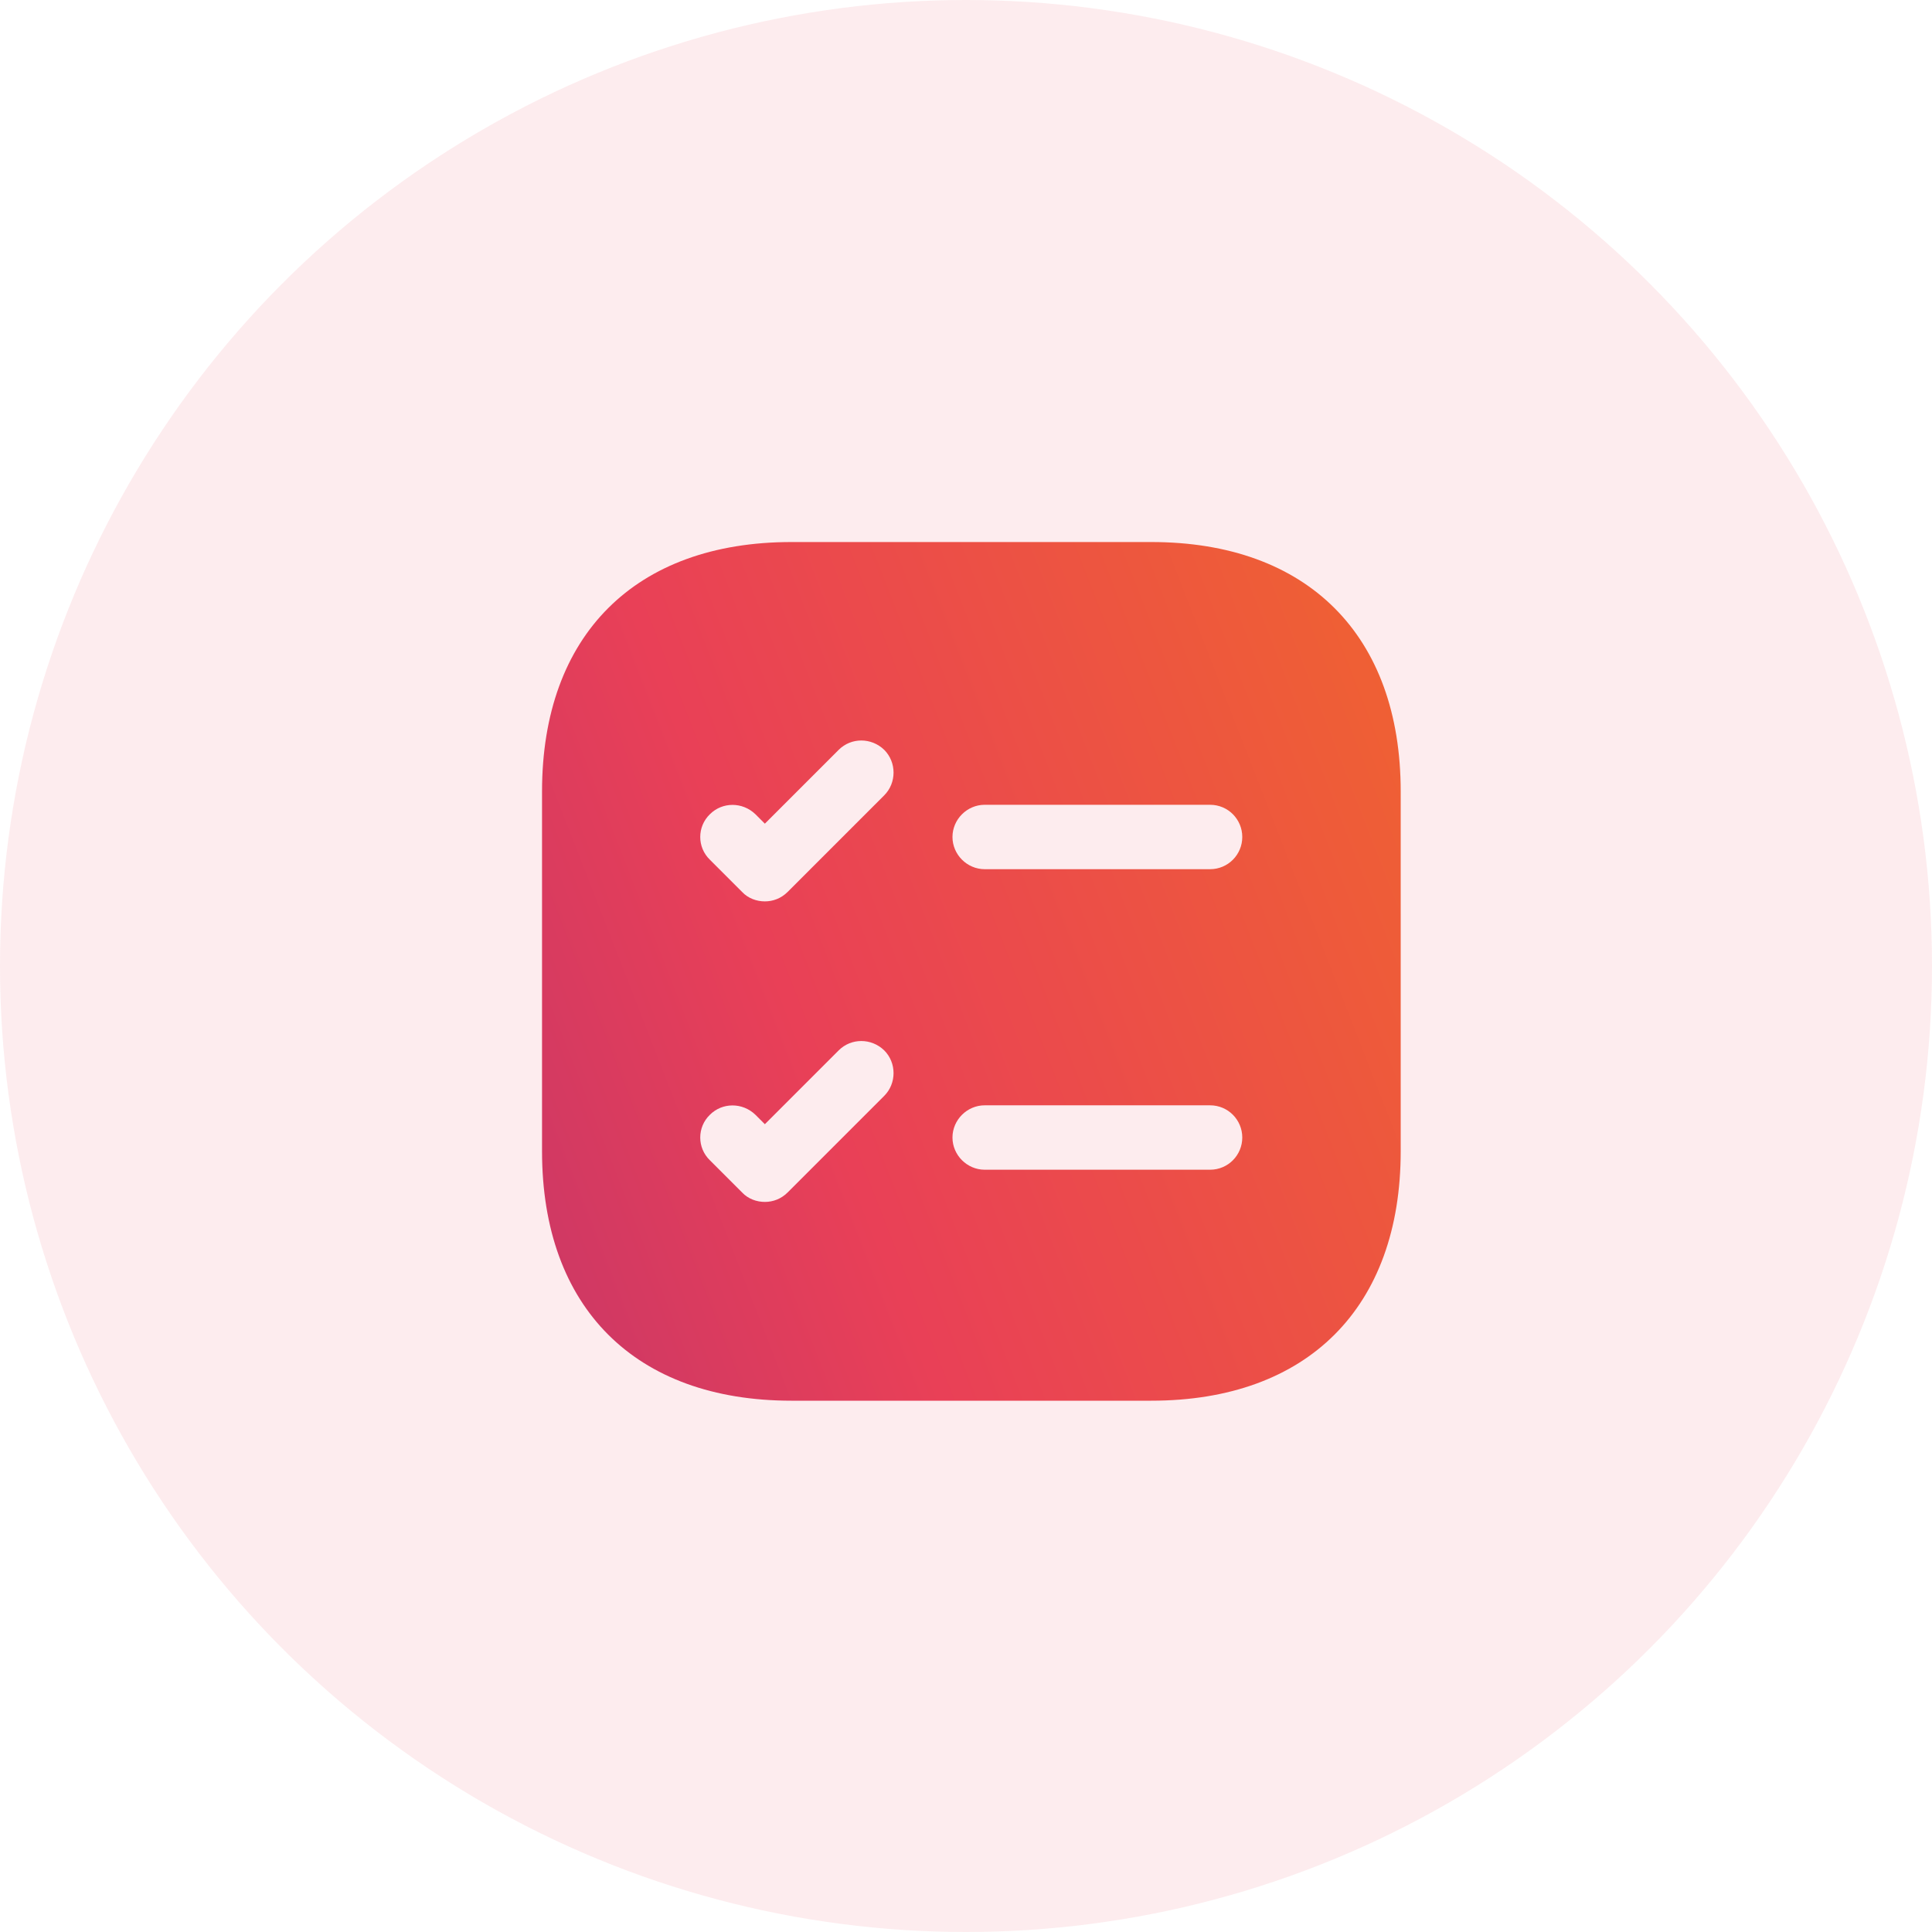 <svg xmlns="http://www.w3.org/2000/svg" width="72" height="72" fill="none" viewBox="0 0 72 72"><circle cx="36" cy="36" r="36" fill="#E94057" opacity=".1"/><path fill="url(#paint0_linear_13_2538)" d="M42.904 20.2H29.496C23.672 20.2 20.2 23.672 20.2 29.496V42.904C20.2 48.728 23.672 52.2 29.496 52.2H42.904C48.728 52.2 52.2 48.728 52.2 42.904V29.496C52.2 23.672 48.728 20.2 42.904 20.2ZM32.952 40.84L29.352 44.44C29.112 44.68 28.808 44.792 28.504 44.792C28.2 44.792 27.88 44.68 27.656 44.44L26.456 43.24C25.976 42.776 25.976 42.008 26.456 41.544C26.92 41.08 27.672 41.08 28.152 41.544L28.504 41.896L31.256 39.144C31.72 38.68 32.472 38.68 32.952 39.144C33.416 39.608 33.416 40.376 32.952 40.84ZM32.952 29.64L29.352 33.24C29.112 33.48 28.808 33.592 28.504 33.592C28.2 33.592 27.88 33.48 27.656 33.24L26.456 32.04C25.976 31.576 25.976 30.808 26.456 30.344C26.92 29.88 27.672 29.88 28.152 30.344L28.504 30.696L31.256 27.944C31.72 27.48 32.472 27.48 32.952 27.944C33.416 28.408 33.416 29.176 32.952 29.64ZM45.096 43.592H36.696C36.04 43.592 35.496 43.048 35.496 42.392C35.496 41.736 36.04 41.192 36.696 41.192H45.096C45.768 41.192 46.296 41.736 46.296 42.392C46.296 43.048 45.768 43.592 45.096 43.592ZM45.096 32.392H36.696C36.04 32.392 35.496 31.848 35.496 31.192C35.496 30.536 36.04 29.992 36.696 29.992H45.096C45.768 29.992 46.296 30.536 46.296 31.192C46.296 31.848 45.768 32.392 45.096 32.392Z"/><defs><linearGradient id="paint0_linear_13_2538" x1="-10.537" x2="66.14" y1="55.264" y2="25.385" gradientUnits="userSpaceOnUse"><stop stop-color="#8A2387"/><stop offset=".531" stop-color="#E94057"/><stop offset="1" stop-color="#F27121"/></linearGradient></defs></svg>